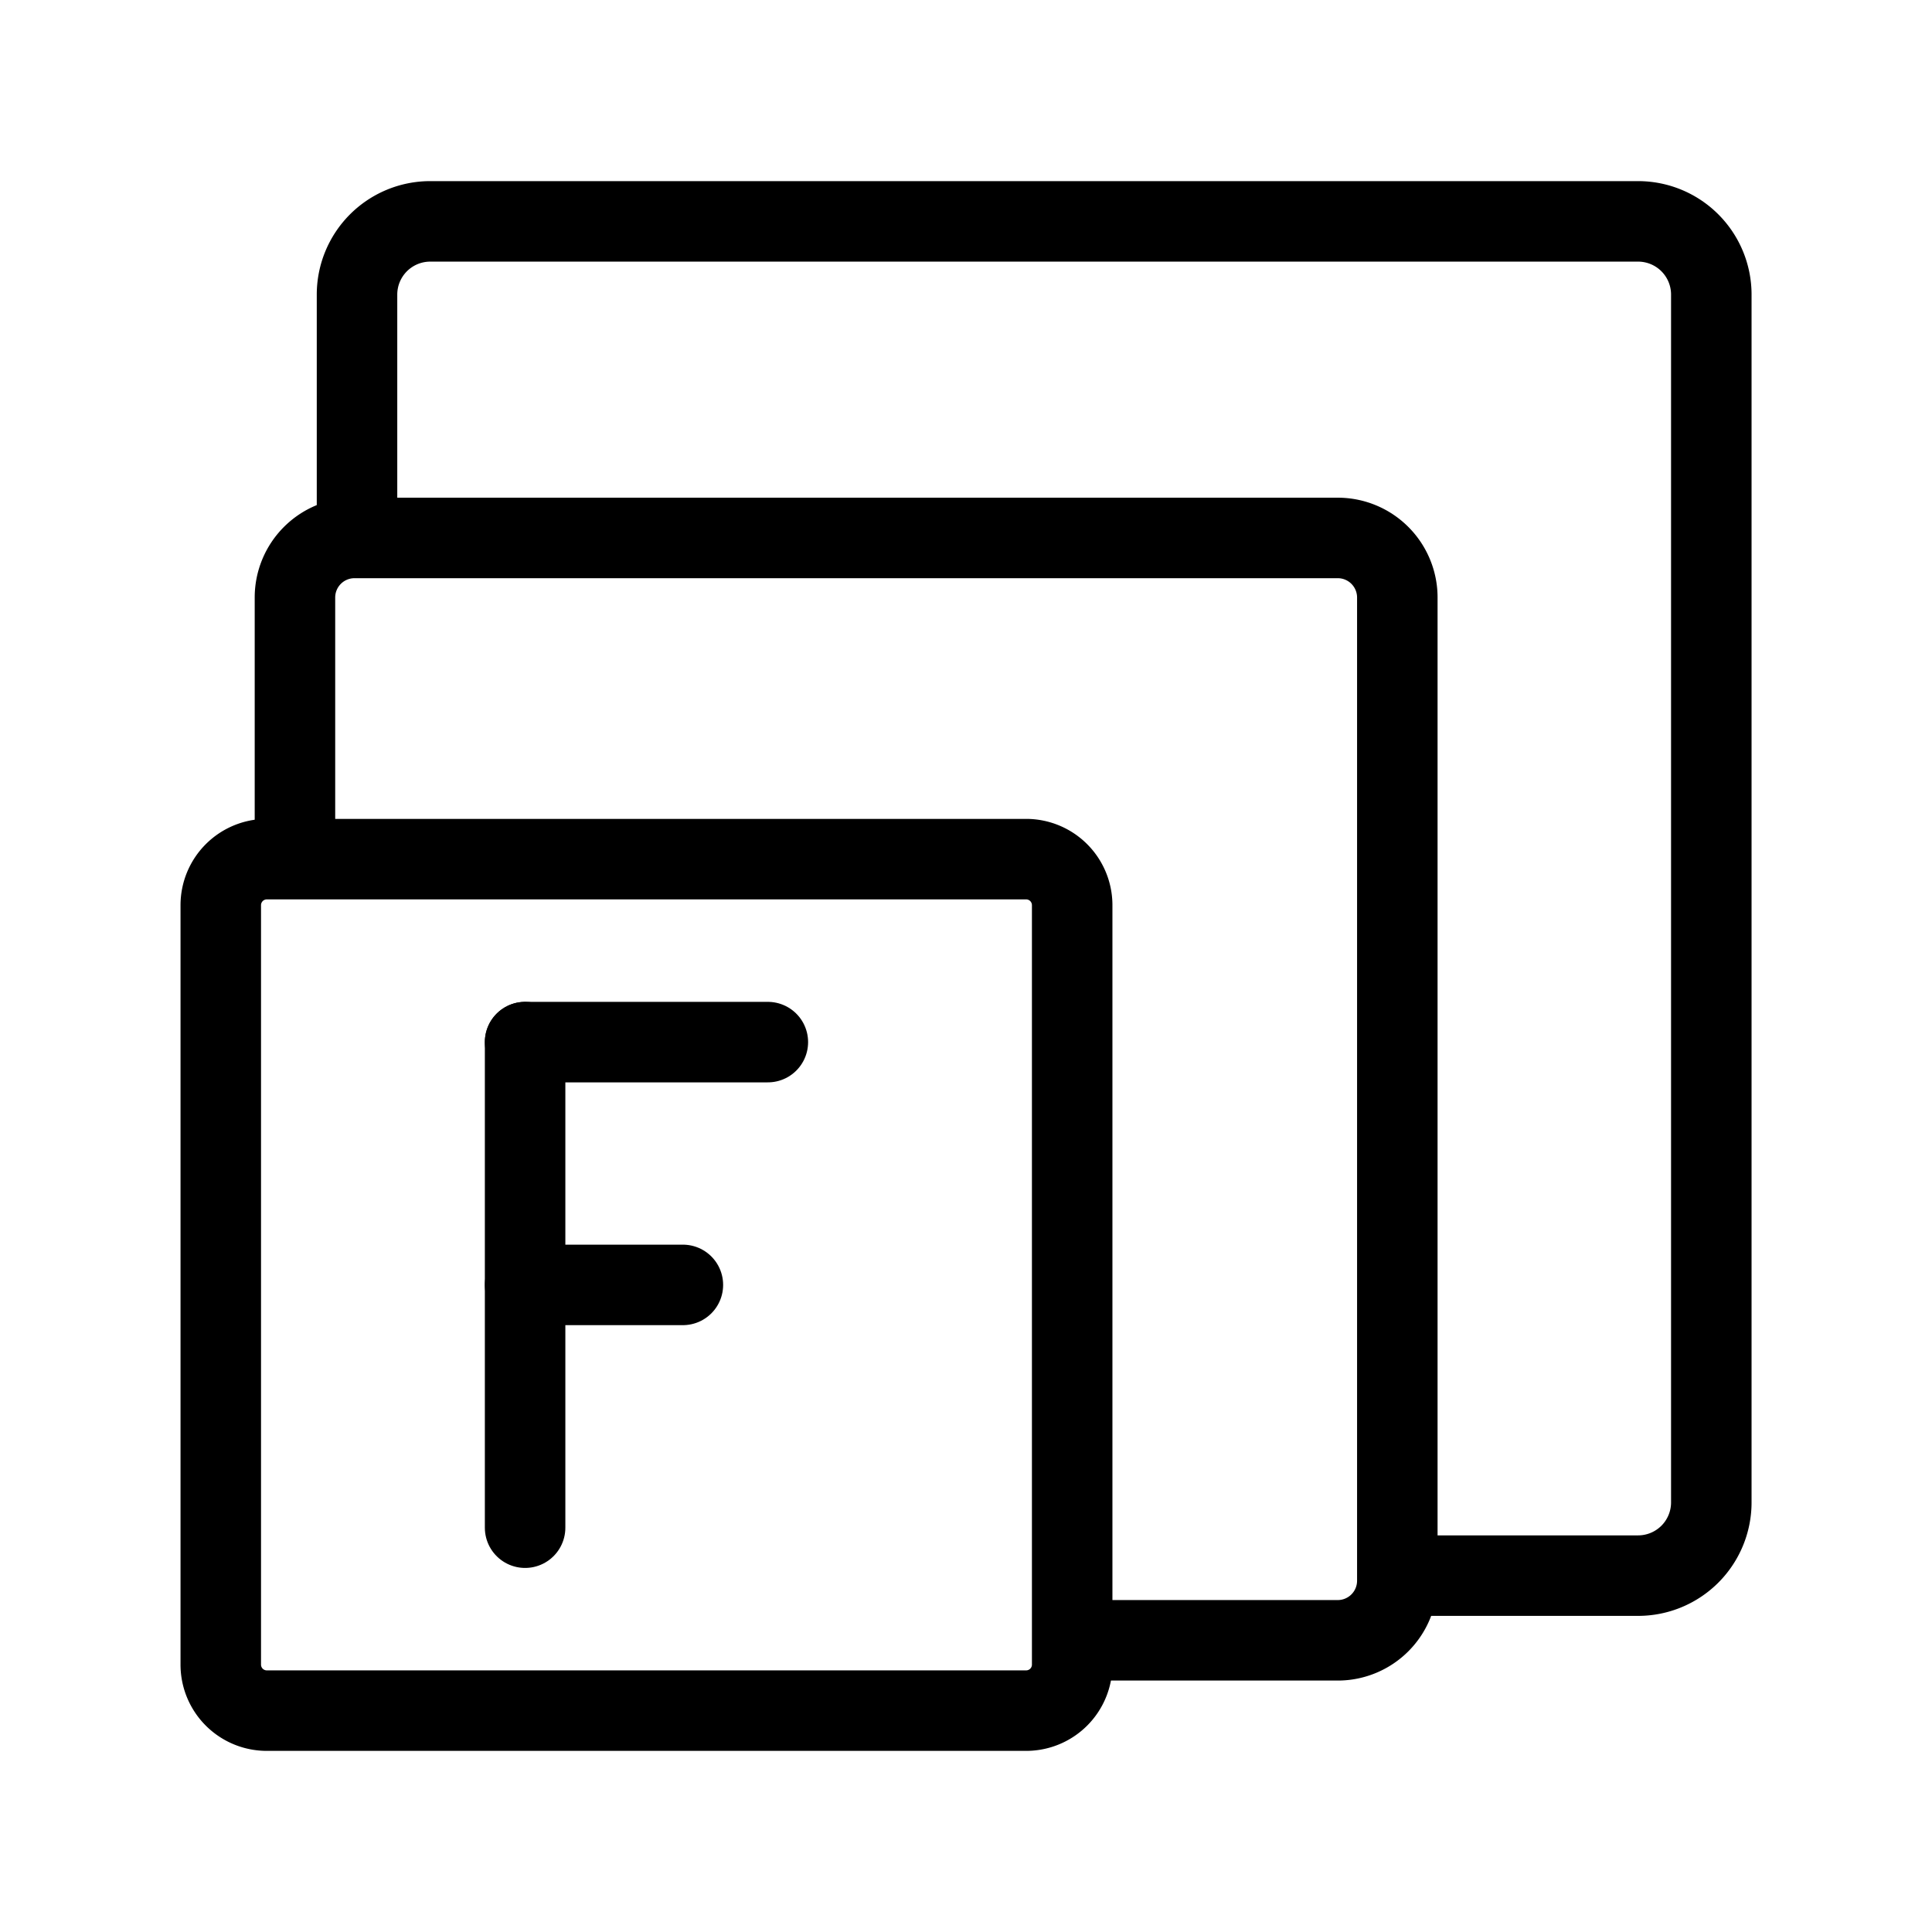 <svg xmlns="http://www.w3.org/2000/svg" viewBox="0 0 48 48"><defs><style>.a{stroke-width:2px;stroke-width:2px;fill:none;stroke:#000;stroke-linecap:round;stroke-linejoin:round;}</style></defs><path class="a" d="M34.855,39.146h5.843a1.819,1.819,0,0,0,1.819-1.819V7.319A1.819,1.819,0,0,0,40.697,5.5H10.689A1.819,1.819,0,0,0,8.87,7.319v5.636"/><path class="a" d="M26.888,40.753h6.348a1.48,1.48,0,0,0,1.48-1.48V14.845a1.48,1.48,0,0,0-1.48-1.48H8.808a1.48,1.48,0,0,0-1.48,1.48v6.207"/><path class="a" d="M25.495,21.345H6.628a1.144,1.144,0,0,0-1.143,1.144V41.356A1.143,1.143,0,0,0,6.628,42.5H25.495a1.143,1.143,0,0,0,1.143-1.143h0V22.489A1.144,1.144,0,0,0,25.495,21.345Z"/><line class="a" x1="13.046" y1="25.891" x2="19.077" y2="25.891"/><line class="a" x1="13.046" y1="31.923" x2="16.966" y2="31.923"/><line class="a" x1="13.046" y1="25.891" x2="13.046" y2="37.955"/></svg>